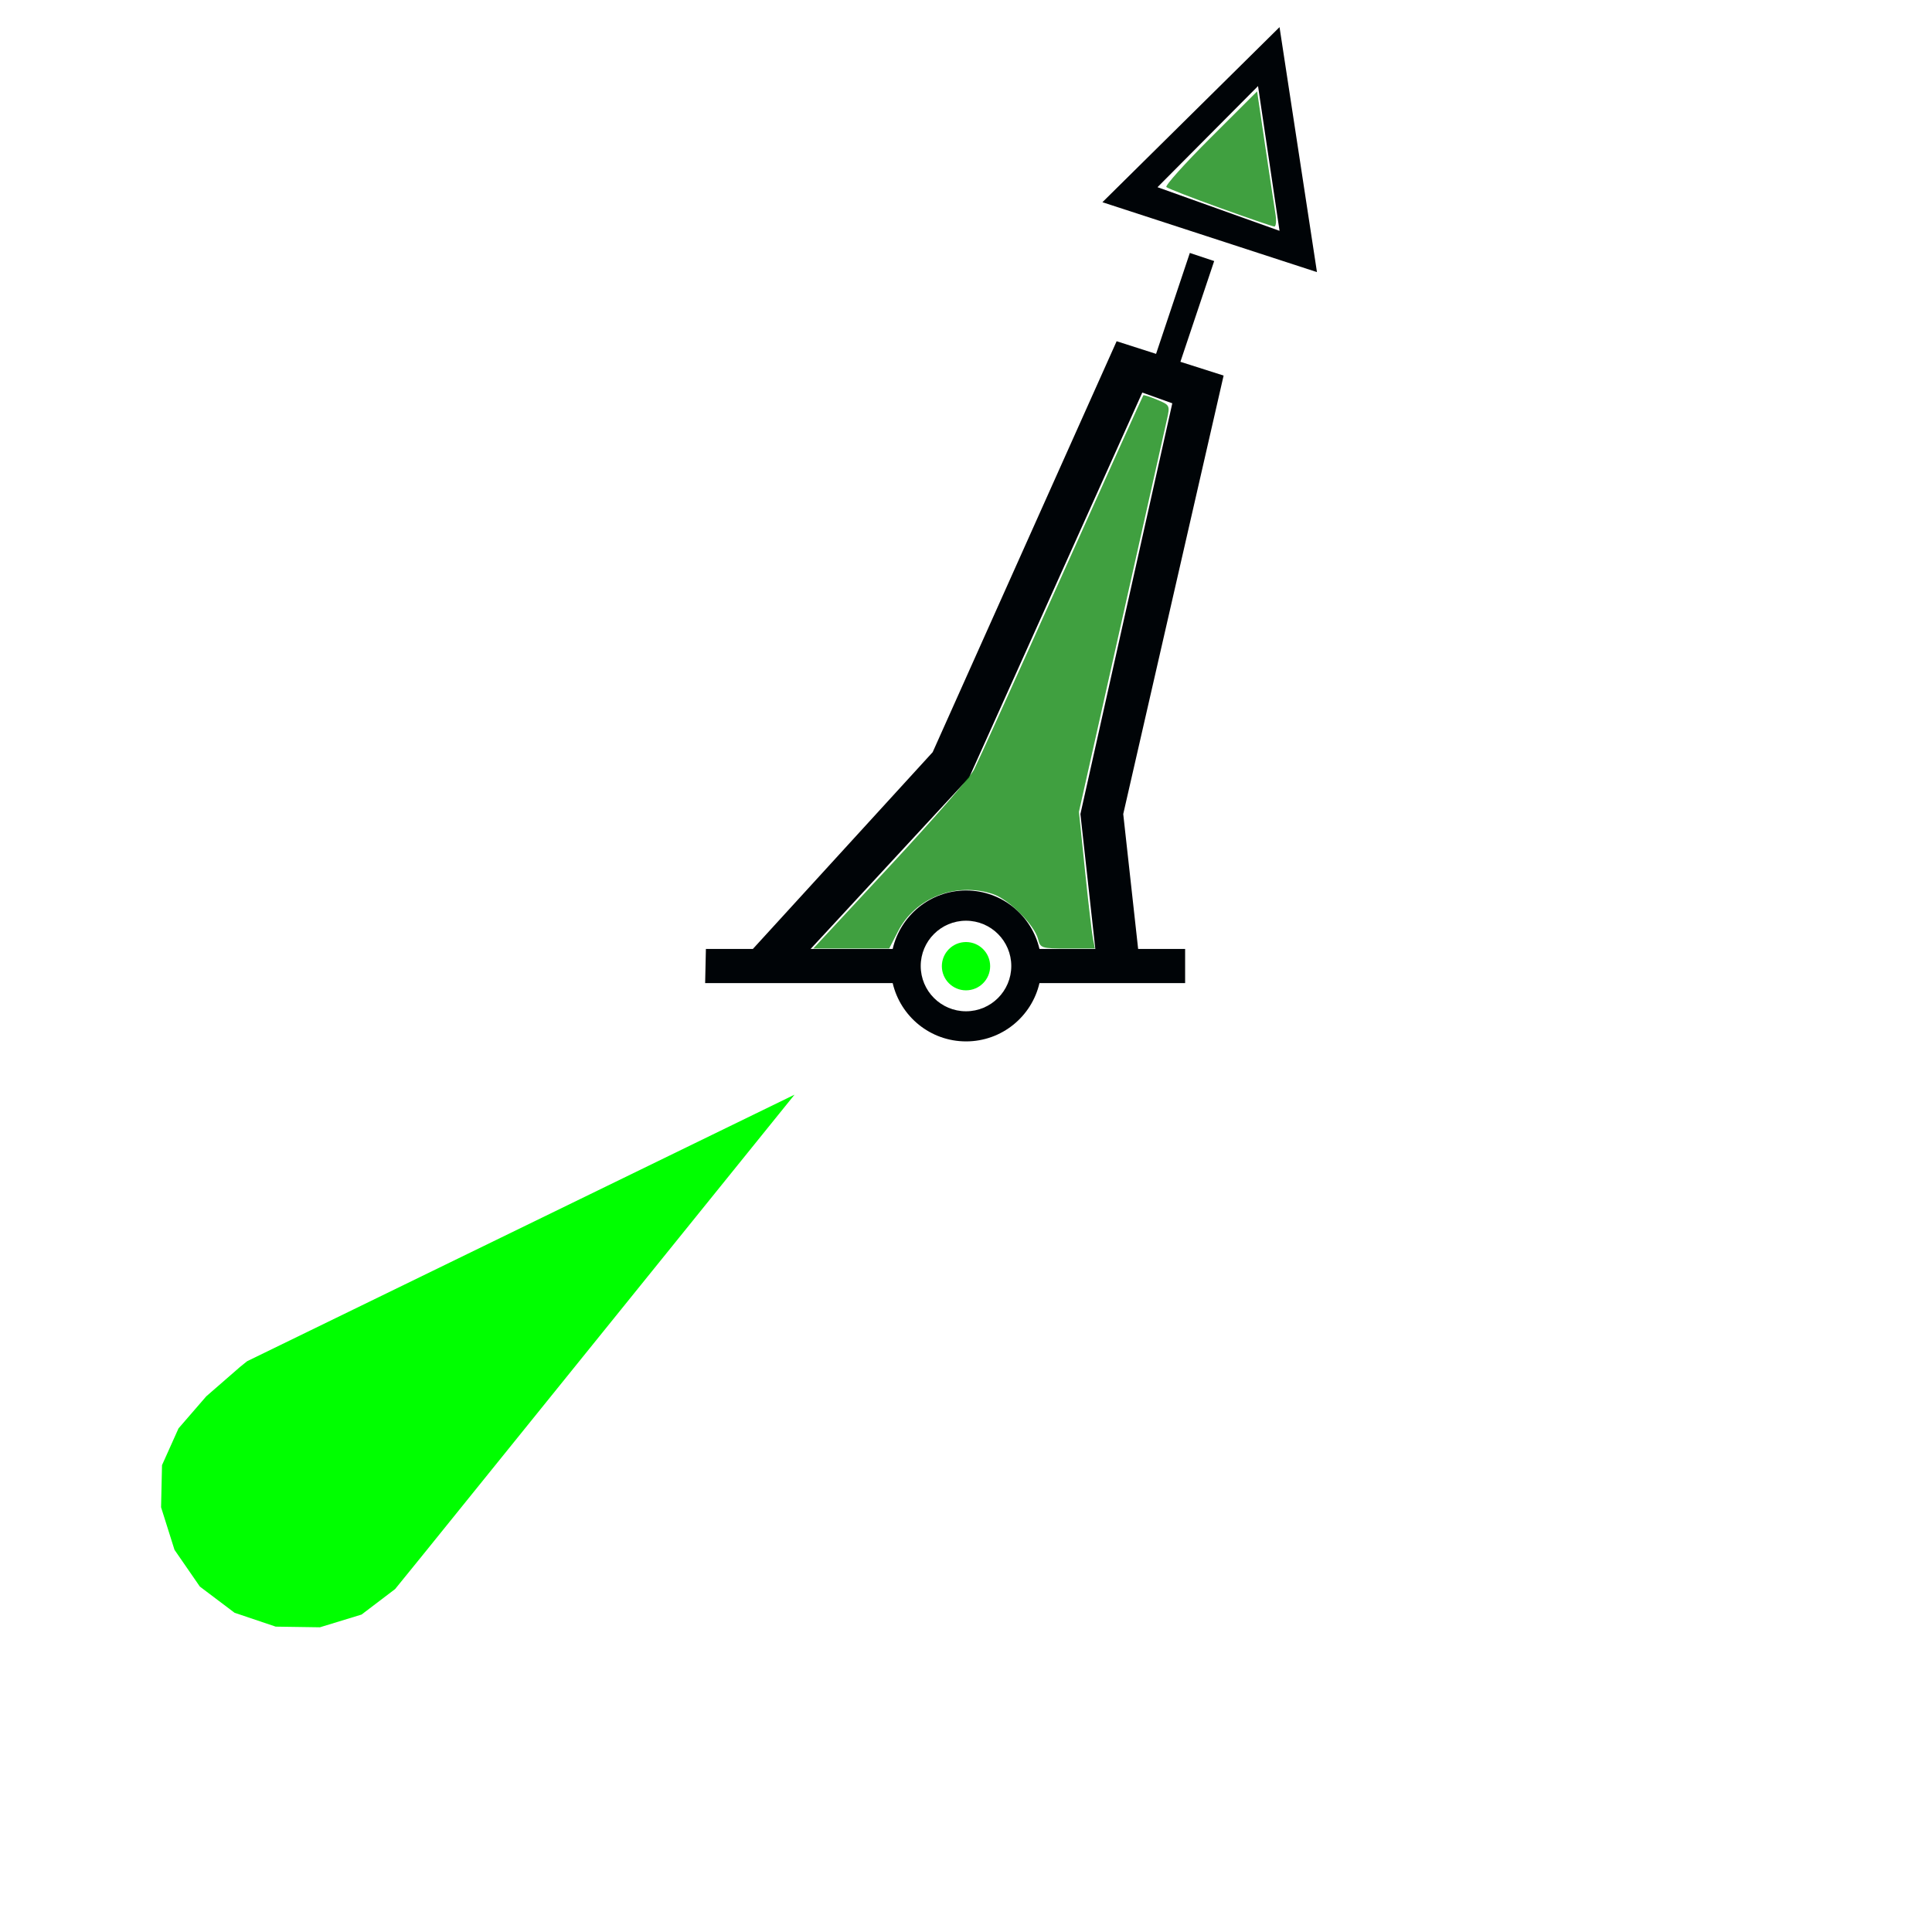<?xml version="1.0" encoding="UTF-8" standalone="no"?>
<svg
   xmlns:dc="http://purl.org/dc/elements/1.1/"
   xmlns:cc="http://creativecommons.org/ns#"
   xmlns:rdf="http://www.w3.org/1999/02/22-rdf-syntax-ns#"
   xmlns:svg="http://www.w3.org/2000/svg"
   xmlns="http://www.w3.org/2000/svg"
   xmlns:sodipodi="http://sodipodi.sourceforge.net/DTD/sodipodi-0.dtd"
   xmlns:inkscape="http://www.inkscape.org/namespaces/inkscape"
   version="1.0"
   width="320"
   height="320"
   id="svg2"
   sodipodi:version="0.32"
   inkscape:version="0.46"
   sodipodi:docname="Lateral_Green_Conical_Lighted.svg"
   inkscape:output_extension="org.inkscape.output.svg.inkscape">
  <sodipodi:namedview
     inkscape:window-height="843"
     inkscape:window-width="1440"
     inkscape:pageshadow="2"
     inkscape:pageopacity="0.0"
     guidetolerance="10.0"
     gridtolerance="10.0"
     objecttolerance="10.0"
     borderopacity="1.0"
     bordercolor="#666666"
     pagecolor="#ffffff"
     id="base"
     showgrid="false"
     inkscape:zoom="1.65625"
     inkscape:cx="160"
     inkscape:cy="160"
     inkscape:window-x="-5"
     inkscape:window-y="-3"
     inkscape:current-layer="svg2" />
  <defs
     id="defs4">
    <inkscape:perspective
       sodipodi:type="inkscape:persp3d"
       inkscape:vp_x="0 : 160 : 1"
       inkscape:vp_y="0 : 1000 : 0"
       inkscape:vp_z="320 : 160 : 1"
       inkscape:persp3d-origin="160 : 106.66667 : 1"
       id="perspective9" />
  </defs>
  <path
     d="M 131.601,181.312 L 69.973,257.62 L 65.443,263.198 L 59.885,267.422 L 52.986,269.531 L 45.664,269.422 L 38.852,267.125 L 33.104,262.788 L 28.903,256.701 L 26.678,249.649 L 26.835,242.674 L 29.568,236.585 L 34.163,231.276 L 39.756,226.408 L 40.93,225.462 L 131.601,181.312 z M 159.602,156.051 C 161.799,155.831 163.761,157.436 163.98,159.633 C 164.2,161.83 162.595,163.792 160.398,164.011 C 158.201,164.231 156.239,162.626 156.02,160.429 C 155.8,158.232 157.405,156.271 159.602,156.051 z"
     id="path28209"
     style="fill:#00ff00;fill-opacity:1;fill-rule:evenodd;stroke:none" />
  <path
     d="M 237.075,81.894 L 231.481,98.612 L 224.95,96.519 L 194.481,164.581 L 164.7,197.175 L 156.919,197.175 L 156.794,202.831 L 187.856,202.831 C 189.144,208.364 194.09,212.487 200.012,212.488 C 205.937,212.488 210.883,208.367 212.169,202.831 L 236.294,202.831 L 236.294,197.175 L 228.512,197.175 L 226.044,174.831 L 242.669,102.206 L 235.512,99.925 L 241.106,83.237 L 237.075,81.894 z M 229.2,105.019 L 234.169,106.8 L 218.95,174.831 L 221.419,197.175 L 212.169,197.175 C 210.886,191.635 205.94,187.488 200.012,187.488 C 194.087,187.488 189.141,191.638 187.856,197.175 L 174.262,197.175 L 200.512,168.8 L 229.2,105.019 z M 207.5,200 C 207.5,204.14 204.14,207.5 200,207.5 C 195.86,207.5 192.5,204.14 192.5,200 C 192.5,195.86 195.86,192.5 200,192.5 C 204.14,192.5 207.5,195.86 207.5,200 z M 258.131,85.069 L 251.931,44.494 L 222.594,73.494 L 258.131,85.069 z M 251.931,78.231 L 231.719,71.006 L 248.369,54.256 L 251.931,78.231 z"
     id="path27763"
     style="fill: rgb(0, 4, 7); fill-opacity: 1; fill-rule: evenodd; stroke: none;"
     transform="translate(-40, -40)" />
  <path
     style="fill:#008000;fill-opacity:0.749"
     d="M 147.468,143.366 C 154.484,135.811 160.714,128.679 161.311,127.517 C 161.908,126.355 168.433,111.955 175.811,95.517 C 183.189,79.079 189.292,65.559 189.373,65.471 C 189.454,65.384 190.486,65.716 191.666,66.209 C 193.75,67.08 193.797,67.171 193.302,69.387 C 193.021,70.641 189.623,85.796 185.749,103.064 L 178.707,134.46 L 179.702,144.121 C 180.25,149.434 180.844,154.528 181.023,155.442 L 181.349,157.102 L 176.838,157.102 C 172.502,157.102 172.312,157.042 171.939,155.557 C 171.343,153.181 167.095,148.952 164.418,148.069 C 158.316,146.055 151.603,148.699 148.751,154.239 L 147.278,157.102 L 140.994,157.102 L 134.71,157.102 L 147.468,143.366 z"
     id="path2386" />
  <path
     style="fill:#008000;fill-opacity:0.749"
     d="M 202.083,34.441 C 197.434,32.766 193.431,31.21 193.188,30.984 C 192.945,30.758 196.227,27.099 200.482,22.854 L 208.218,15.135 L 209.555,24.164 C 210.29,29.13 211.051,34.175 211.246,35.374 C 211.44,36.573 211.36,37.539 211.068,37.52 C 210.775,37.502 206.732,36.116 202.083,34.441 L 202.083,34.441 z"
     id="path2388" />
</svg>
